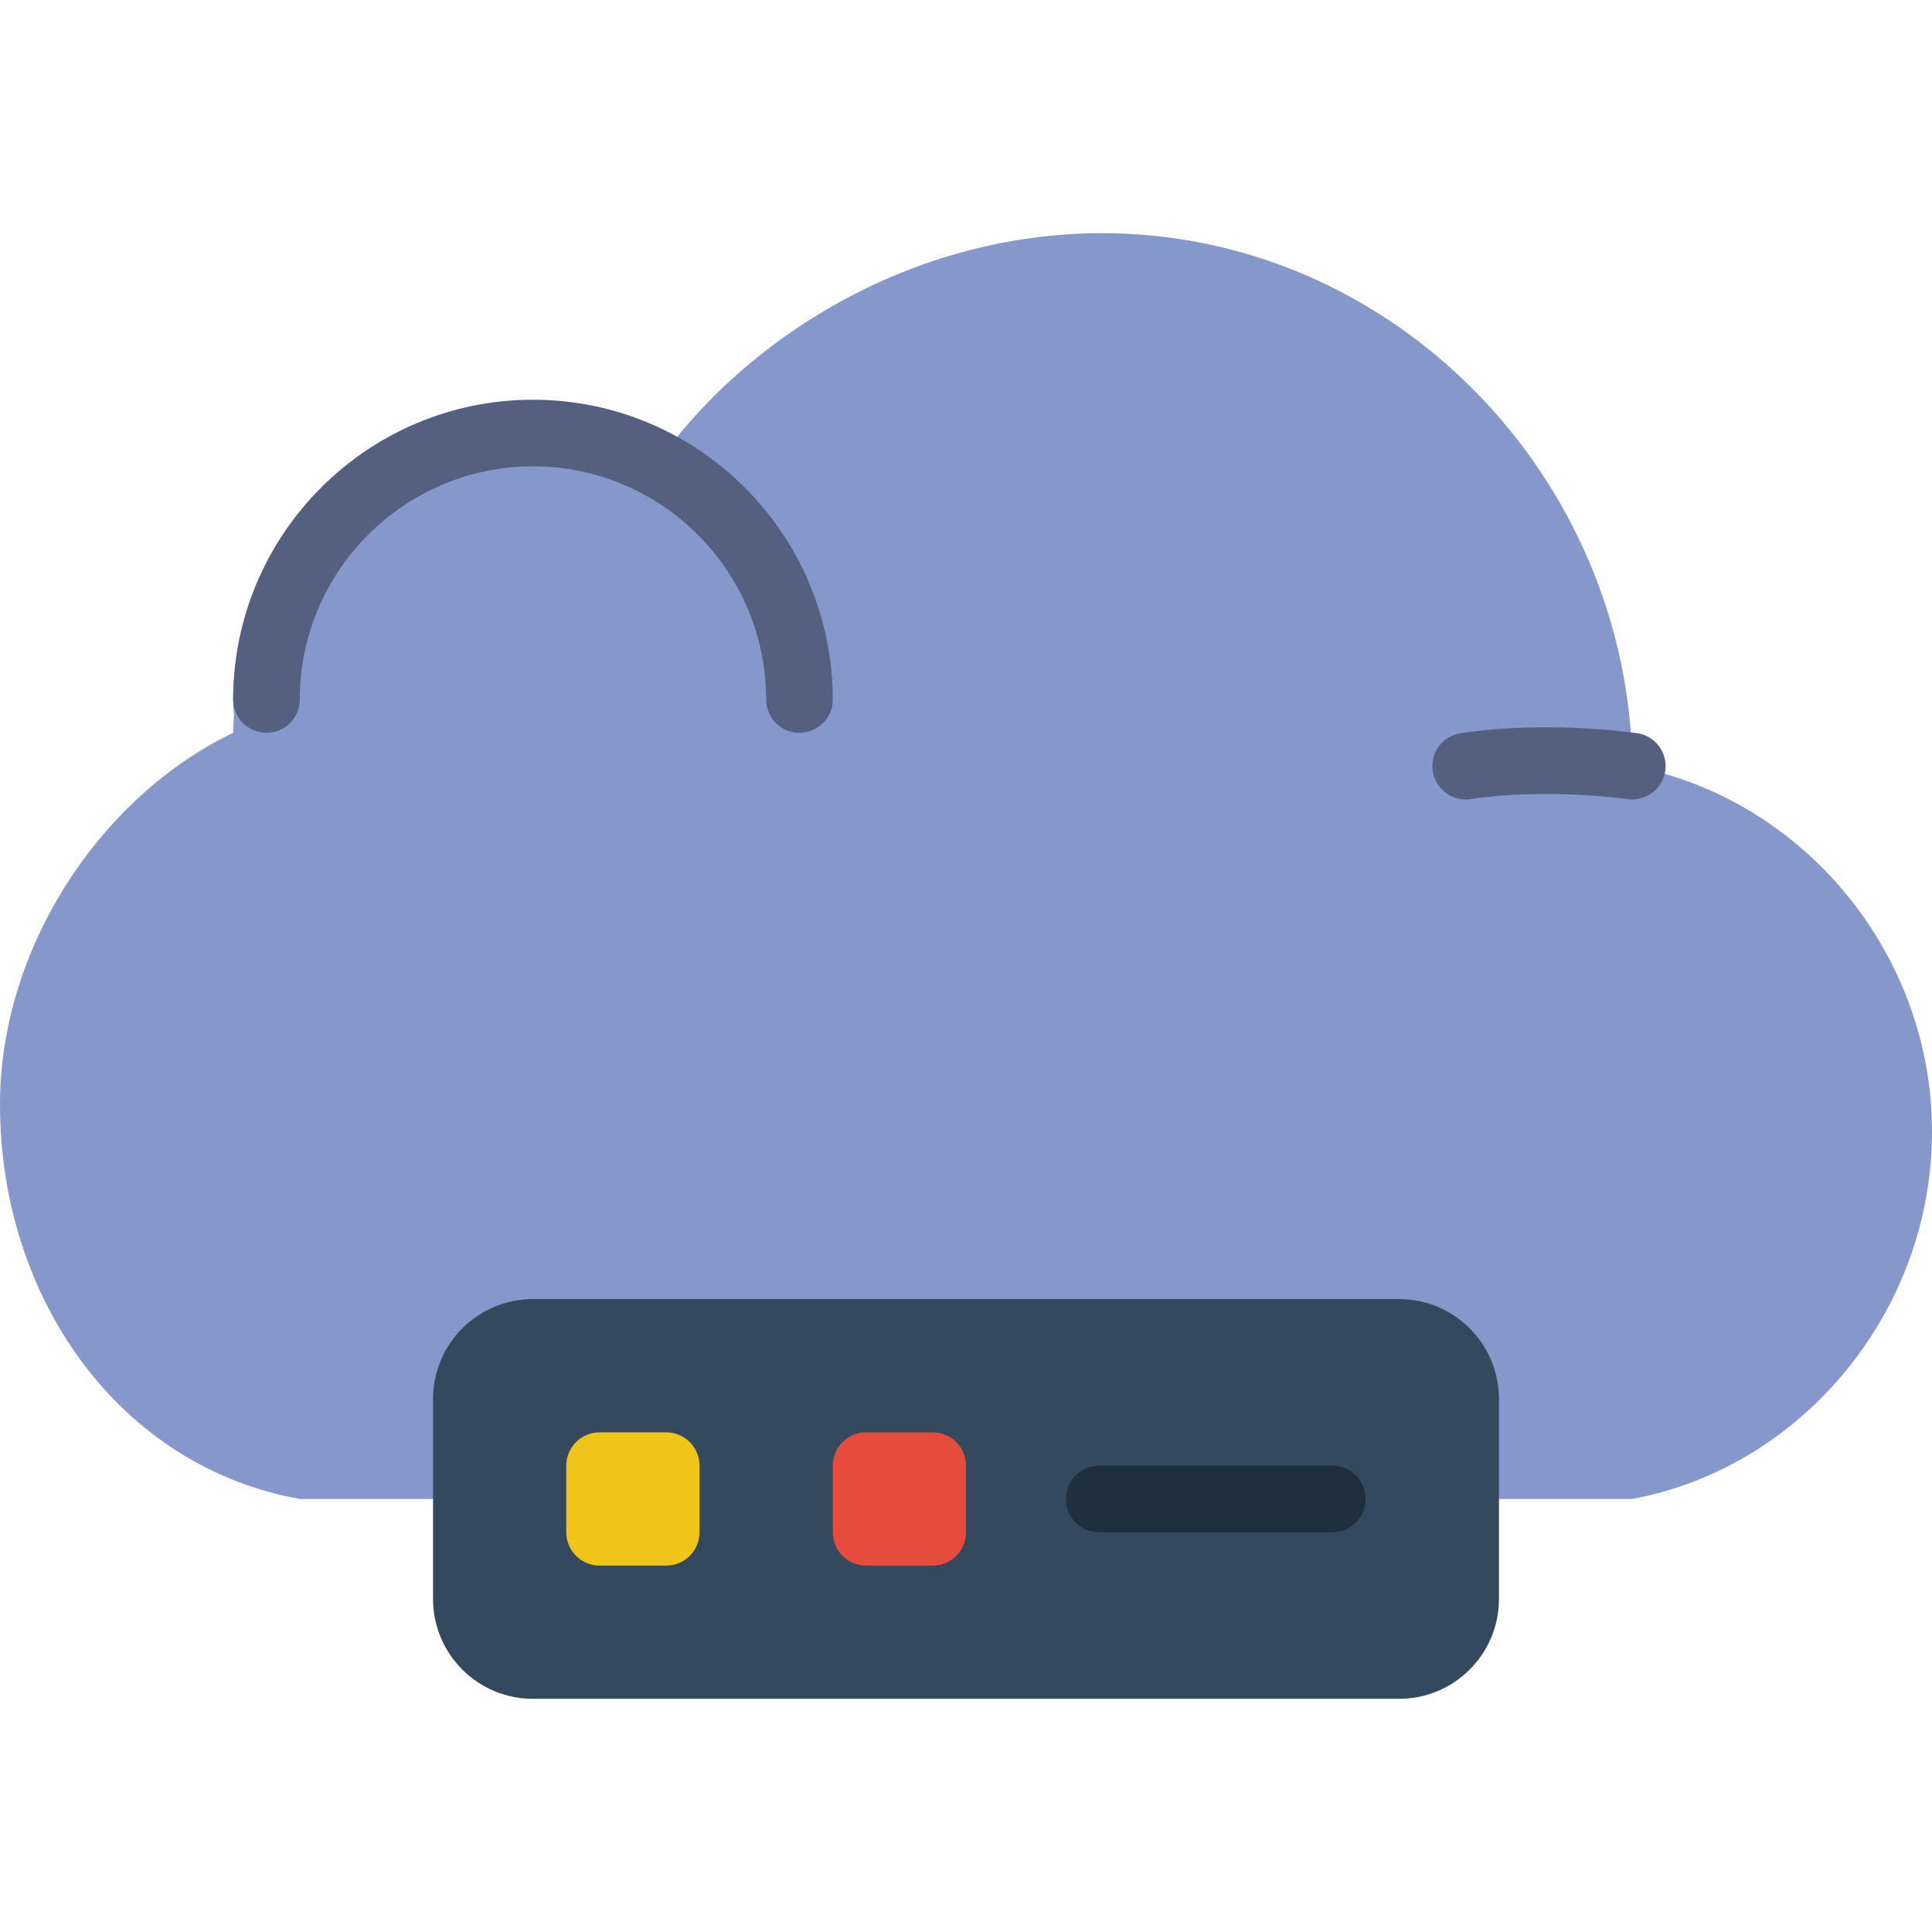 <?xml version="1.0" encoding="iso-8859-1"?>
<!-- Generator: Adobe Illustrator 19.0.0, SVG Export Plug-In . SVG Version: 6.00 Build 0)  -->
<svg xmlns="http://www.w3.org/2000/svg" xmlns:xlink="http://www.w3.org/1999/xlink" version="1.1" id="Layer_1" x="0px" y="0px" viewBox="0 0 512 512" style="enable-background:new 0 0 512 512;" xml:space="preserve">
<g>
	<path style="fill:#8697CB;" d="M432.587,203.034C477.634,211.518,512,252.478,512,299.891c0,47.51-34.313,88.982-79.448,97.351   H79.448C31.647,388.687,0,344.09,0,292.67c0-41.463,26.589-81.585,61.793-98.463c0-1.589,0.124-3.204,0.212-4.829   c-0.079-1.324-0.212-2.648-0.212-3.999c0-39,31.62-70.621,70.621-70.621c14.451,0,27.86,4.352,39.053,11.794   c25.441-38.223,71.512-64.759,120.585-64.759C369.09,61.793,431.572,126.243,432.587,203.034z"/>
	<g>
		<path style="fill:#556080;" d="M388.406,211.862c-4.29,0-8.051-3.125-8.713-7.503c-0.733-4.82,2.578-9.313,7.397-10.046    c22.863-3.478,45.815-0.159,46.777-0.009c4.82,0.715,8.148,5.199,7.442,10.019c-0.706,4.82-5.27,8.121-10.019,7.442    c-0.221-0.026-21.389-3.037-41.551-0.009C389.297,211.827,388.847,211.862,388.406,211.862"/>
		<path style="fill:#556080;" d="M211.863,194.207c-4.882,0-8.828-3.946-8.828-8.828c0-34.066-27.727-61.793-61.793-61.793    s-61.793,27.727-61.793,61.793c0,4.882-3.946,8.828-8.828,8.828s-8.828-3.946-8.828-8.828c0-43.811,35.637-79.448,79.448-79.448    s79.448,35.637,79.448,79.448C220.691,190.261,216.745,194.207,211.863,194.207"/>
	</g>
	<path style="fill:#35495E;" d="M370.759,450.207H141.242c-14.627,0-26.483-11.855-26.483-26.483v-52.966   c0-14.627,11.855-26.483,26.483-26.483h229.517c14.627,0,26.483,11.855,26.483,26.483v52.966   C397.242,438.351,385.387,450.207,370.759,450.207"/>
	<path style="fill:#E64C3C;" d="M247.173,414.897h-17.655c-4.882,0-8.828-3.946-8.828-8.828v-17.655   c0-4.882,3.946-8.828,8.828-8.828h17.655c4.882,0,8.828,3.946,8.828,8.828v17.655C256.001,410.951,252.055,414.897,247.173,414.897   "/>
	<path style="fill:#F0C419;" d="M176.553,414.897h-17.655c-4.882,0-8.828-3.946-8.828-8.828v-17.655   c0-4.882,3.946-8.828,8.828-8.828h17.655c4.882,0,8.828,3.946,8.828,8.828v17.655C185.38,410.951,181.434,414.897,176.553,414.897"/>
	<path style="fill:#1F2F3D;" d="M353.104,406.069h-61.793c-4.882,0-8.828-3.946-8.828-8.828c0-4.882,3.946-8.828,8.828-8.828h61.793   c4.882,0,8.828,3.946,8.828,8.828C361.932,402.123,357.986,406.069,353.104,406.069"/>
</g>
<g>
</g>
<g>
</g>
<g>
</g>
<g>
</g>
<g>
</g>
<g>
</g>
<g>
</g>
<g>
</g>
<g>
</g>
<g>
</g>
<g>
</g>
<g>
</g>
<g>
</g>
<g>
</g>
<g>
</g>
</svg>
